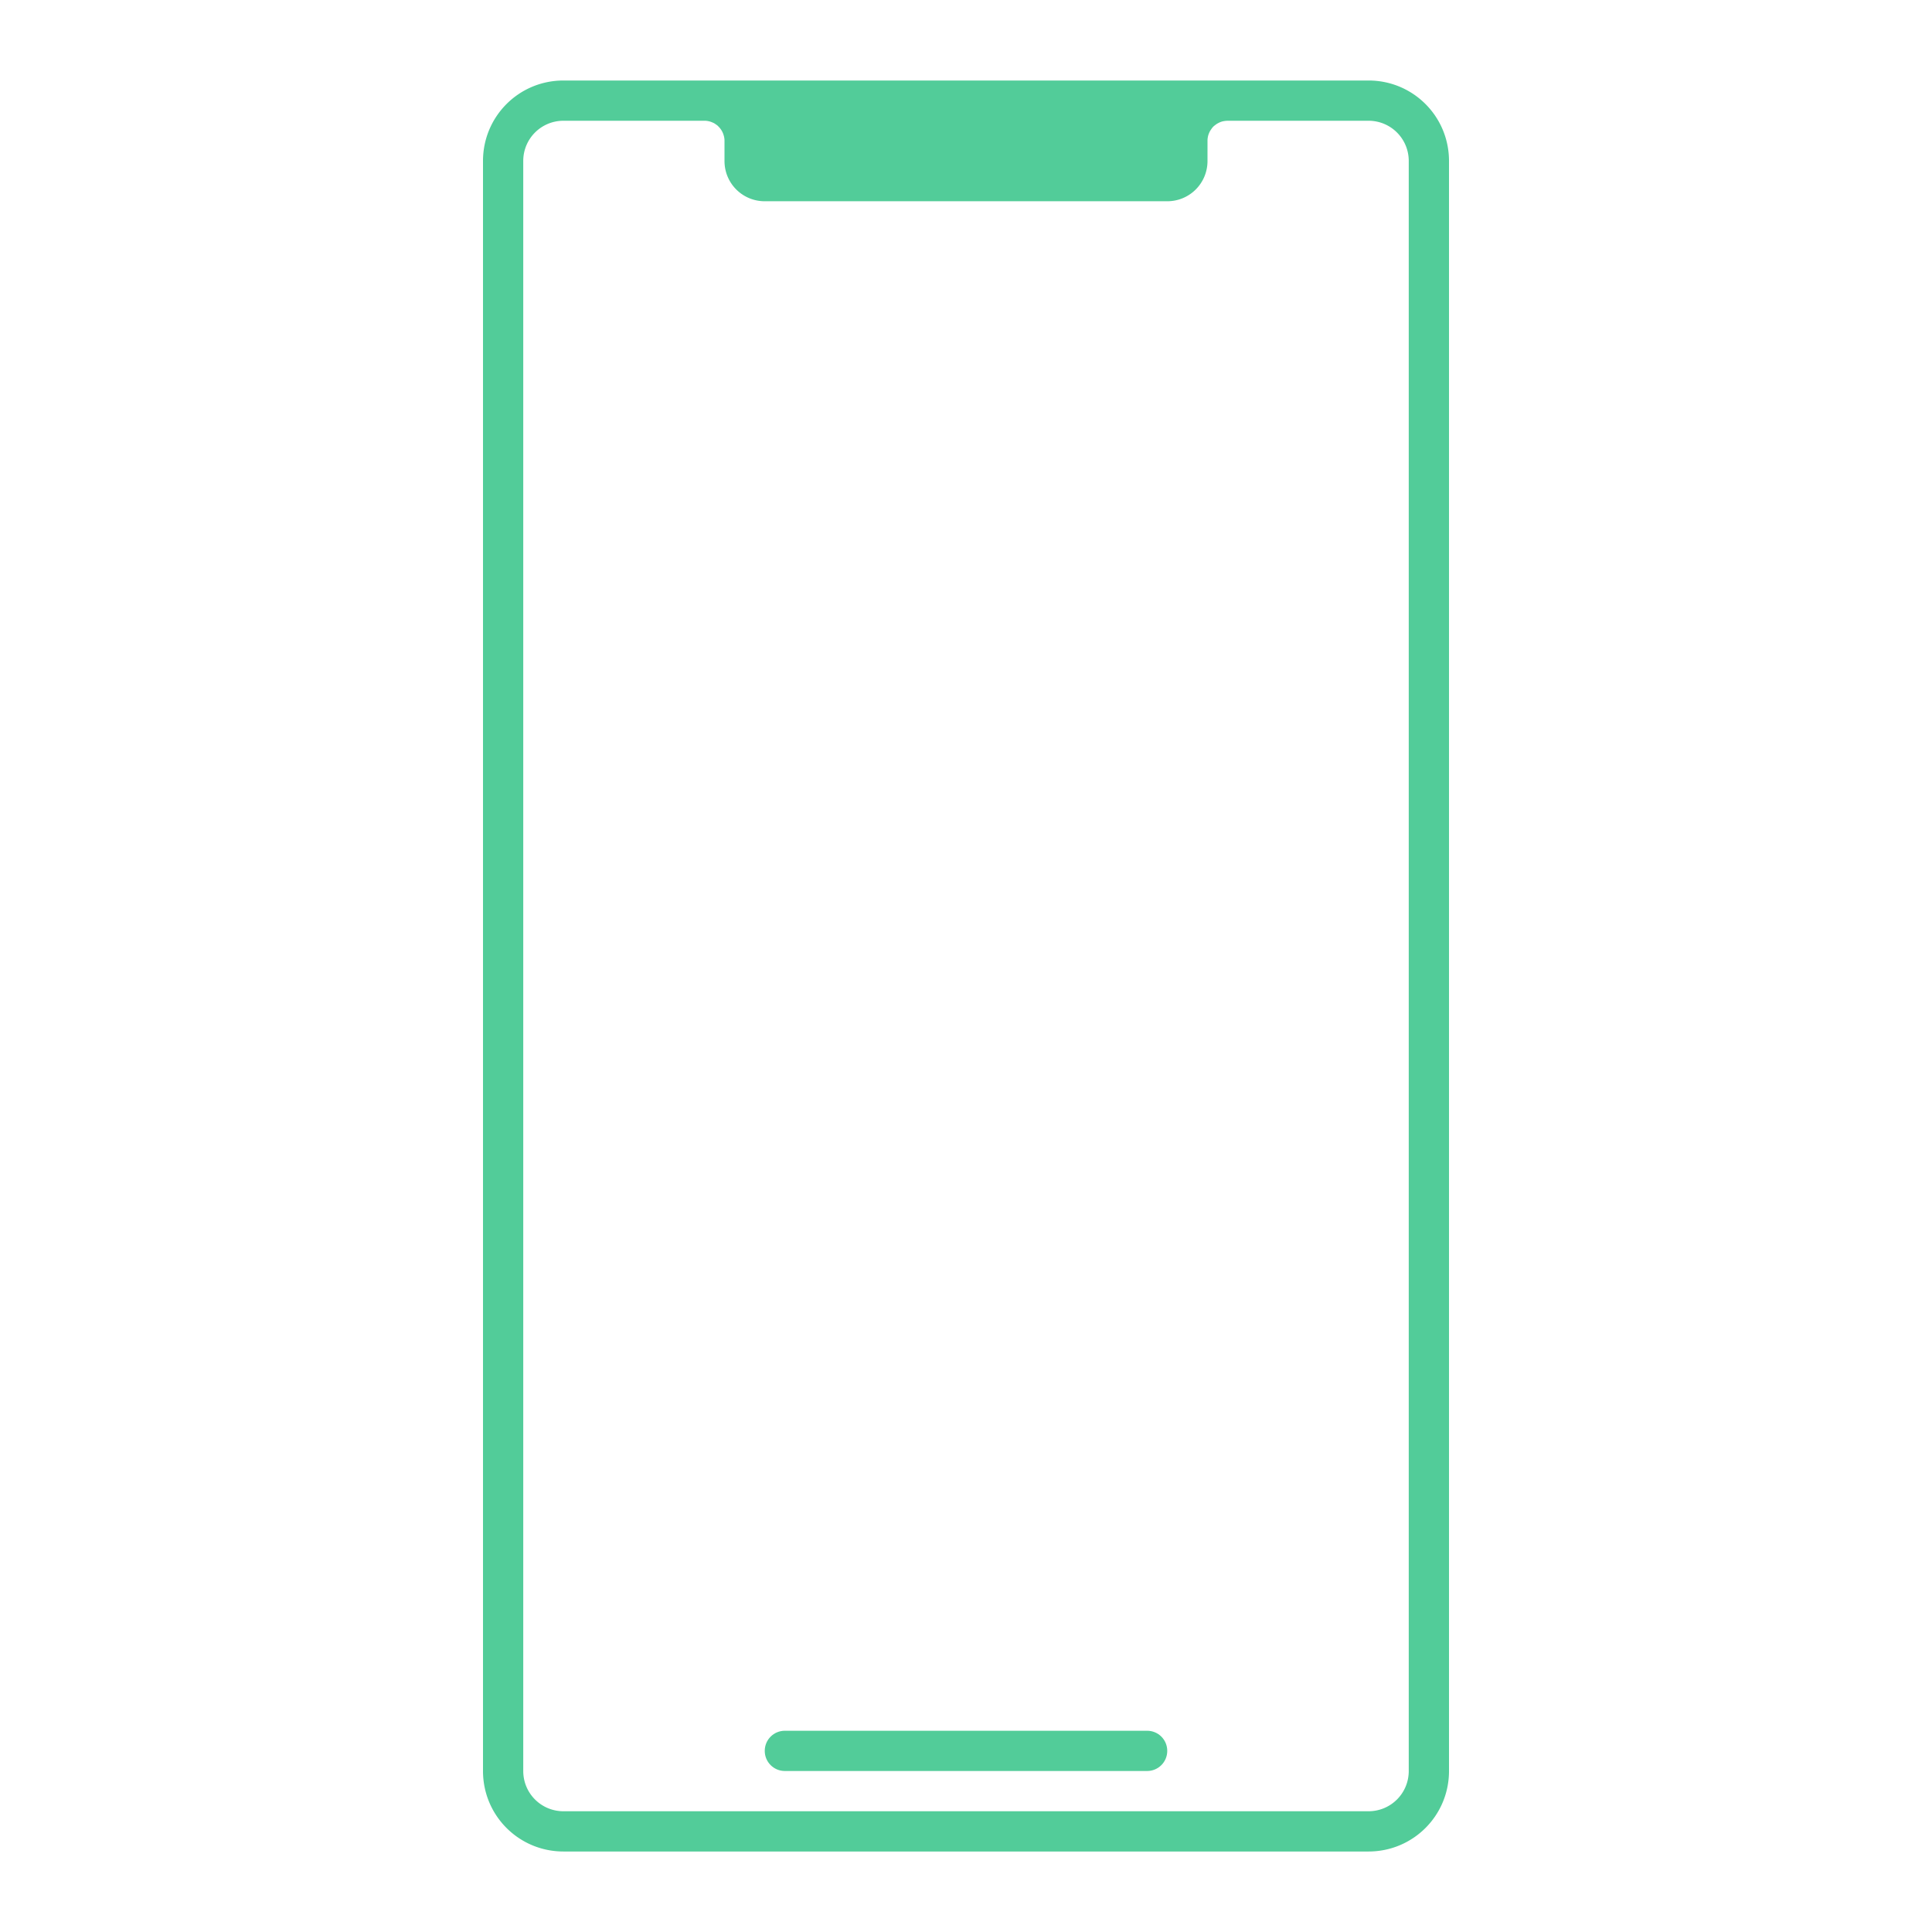 <svg id="SvgjsSvg1067" width="288" height="288" xmlns="http://www.w3.org/2000/svg" version="1.1" xmlns:xlink="http://www.w3.org/1999/xlink" xmlns:svgjs="http://svgjs.com/svgjs"><defs id="SvgjsDefs1068"></defs><g id="SvgjsG1069"><svg xmlns="http://www.w3.org/2000/svg" viewBox="0 0 48 48" width="288" height="288"><path d="m 14,2 c -1.108,0 -2,0.892 -2,2 v 40 c 0,1.108 0.892,2 2,2 h 20 c 1.108,0 2,-0.892 2,-2 V 4 C 36,2.892 35.108,2 34,2 Z m 0,1 h 3.5 a 0.5,0.5 0 0 1 0.049,0.002 0.5,0.5 0 0 1 0.051,0.008 0.5,0.5 0 0 1 0.047,0.012 0.5,0.5 0 0 1 0.047,0.018 0.5,0.5 0 0 1 0.047,0.021 0.5,0.5 0 0 1 0.041,0.027 0.5,0.5 0 0 1 0.041,0.029 0.5,0.5 0 0 1 0.035,0.035 0.5,0.5 0 0 1 0.033,0.037 0.5,0.5 0 0 1 0.029,0.041 0.5,0.5 0 0 1 0.025,0.043 0.5,0.5 0 0 1 0.02,0.045 0.5,0.5 0 0 1 0.016,0.049 0.5,0.5 0 0 1 0.012,0.049 0.5,0.5 0 0 1 0.006,0.049 A 0.5,0.5 0 0 1 18,3.5 V 4 c 0,0.554 0.446,1 1,1 h 10 c 0.554,0 1,-0.446 1,-1 V 3.537 a 0.5,0.5 0 0 0 0,-0.002 V 3.5 a 0.5,0.5 0 0 1 0.002,-0.049 0.5,0.5 0 0 1 0.008,-0.051 0.5,0.5 0 0 1 0.012,-0.049 0.5,0.5 0 0 1 0.018,-0.047 0.5,0.5 0 0 1 0.021,-0.045 0.5,0.5 0 0 1 0.027,-0.041 0.5,0.5 0 0 1 0.029,-0.041 0.5,0.5 0 0 1 0.033,-0.037 0.5,0.5 0 0 1 0.039,-0.031 0.5,0.5 0 0 1 0.039,-0.029 0.5,0.5 0 0 1 0.045,-0.025 0.5,0.5 0 0 1 0.045,-0.021 0.5,0.5 0 0 1 0.047,-0.016 0.5,0.5 0 0 1 0.049,-0.01 0.5,0.5 0 0 1 0.051,-0.006 A 0.5,0.5 0 0 1 30.5,3 H 34 c 0.554,0 1,0.446 1,1 v 40 c 0,0.554 -0.446,1 -1,1 H 14 c -0.554,0 -1,-0.446 -1,-1 V 4 c 0,-0.554 0.446,-1 1,-1 z" paint-order="markers stroke fill" fill="#52cc99" class="color000 svgShape"></path><path d="m 19.5,43 h 9 c 0.277,0 0.5,0.223 0.5,0.5 0,0.277 -0.223,0.5 -0.5,0.5 h -9 C 19.223,44 19,43.777 19,43.5 19,43.223 19.223,43 19.5,43 Z" paint-order="markers stroke fill" fill="#52cc99" class="color000 svgShape"></path></svg></g></svg>